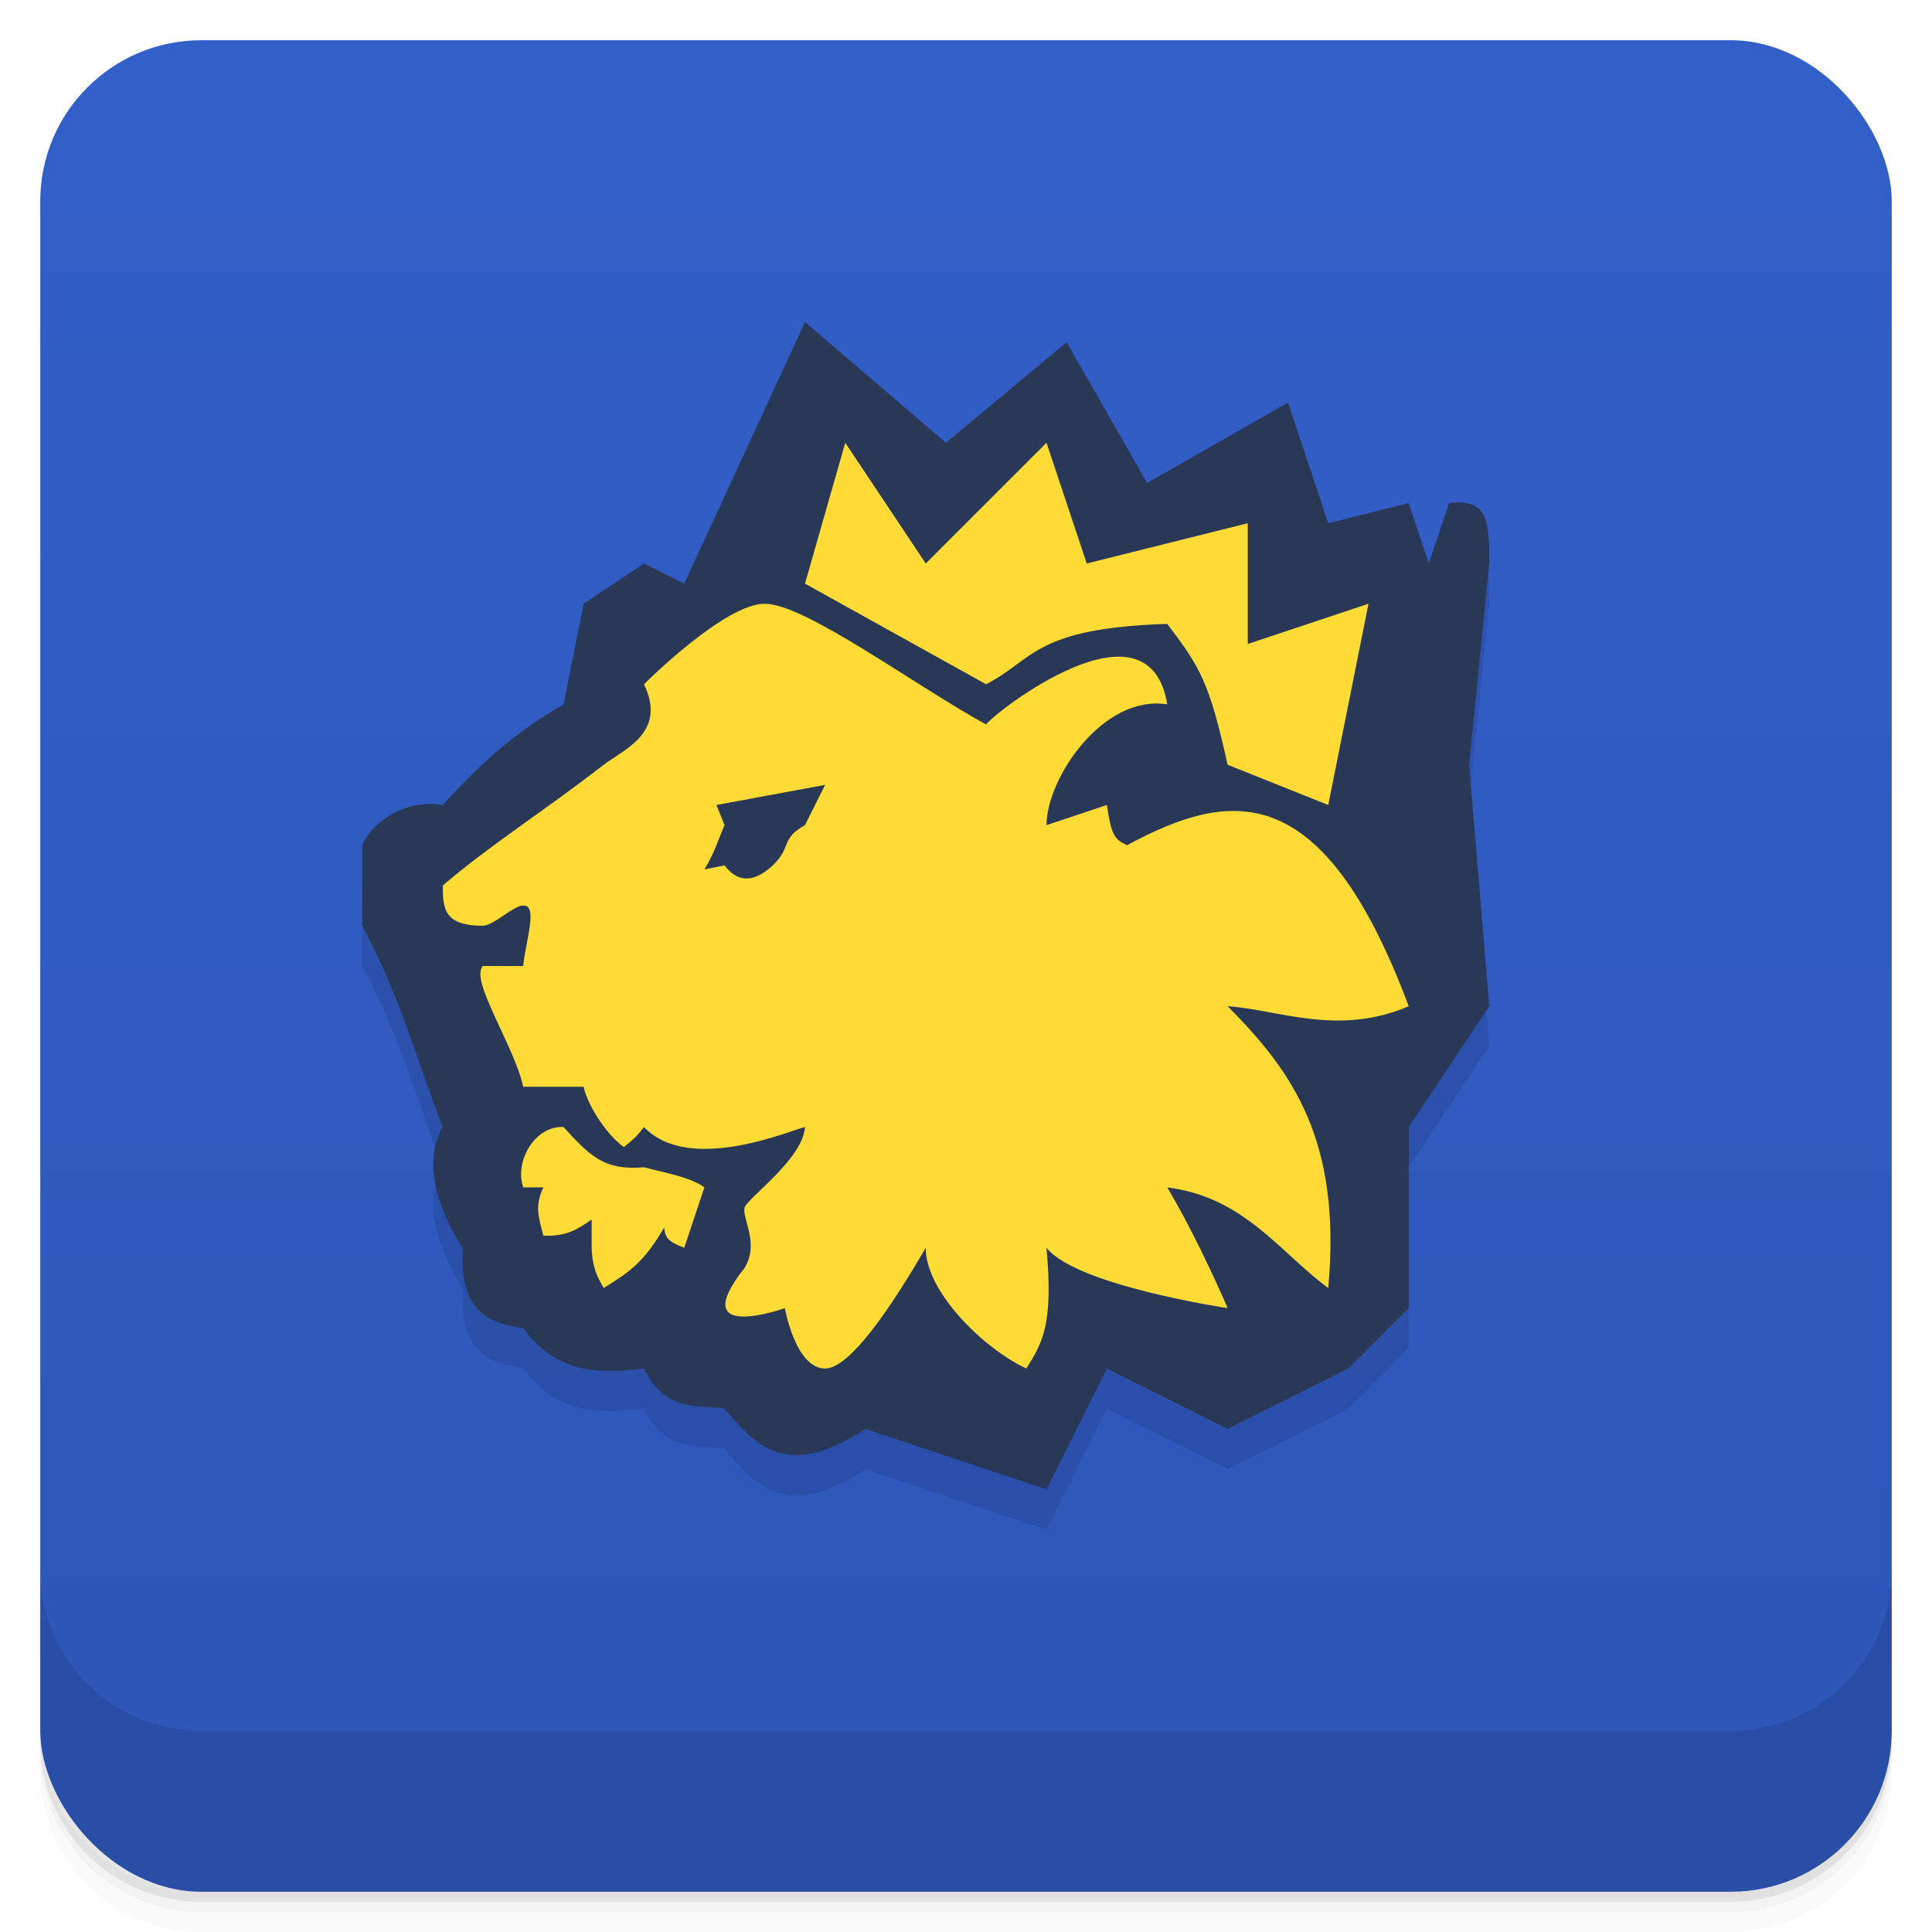 <svg version="1.1" viewBox="0 0 48 48" xmlns="http://www.w3.org/2000/svg">
 <defs>
  <linearGradient id="bg" x2="0" y1="1" y2="47" gradientUnits="userSpaceOnUse">
   <stop style="stop-color:#325fc8" offset="0"/>
   <stop style="stop-color:#2e56b8" offset="1"/>
  </linearGradient>
 </defs>
 <path d="m1 43v0.25c0 2.216 1.784 4 4 4h38c2.216 0 4-1.784 4-4v-0.25c0 2.216-1.784 4-4 4h-38c-2.216 0-4-1.784-4-4zm0 0.5v0.5c0 2.216 1.784 4 4 4h38c2.216 0 4-1.784 4-4v-0.5c0 2.216-1.784 4-4 4h-38c-2.216 0-4-1.784-4-4z" style="opacity:.02"/>
 <path d="m1 43.25v0.25c0 2.216 1.784 4 4 4h38c2.216 0 4-1.784 4-4v-0.25c0 2.216-1.784 4-4 4h-38c-2.216 0-4-1.784-4-4z" style="opacity:.05"/>
 <path d="m1 43v0.25c0 2.216 1.784 4 4 4h38c2.216 0 4-1.784 4-4v-0.25c0 2.216-1.784 4-4 4h-38c-2.216 0-4-1.784-4-4z" style="opacity:.1"/>
 <rect x="1" y="1" width="46" height="46" rx="4" style="fill:url(#bg)"/>
 <path d="m1 39v4c0 2.216 1.784 4 4 4h38c2.216 0 4-1.784 4-4v-4c0 2.216-1.784 4-4 4h-38c-2.216 0-4-1.784-4-4z" style="opacity:.1"/>
 <path d="m20 9 3.5 3 3-2.5 2 3.5 3.5-2 1 3 2-0.5 0.5 1.5 0.5-1.5c1-0.129 1 0.5 1 1.5l-0.5 5 0.5 6-2 3v4.5l-1.5 1.5-3 1.5-3-1.5-1.5 3-4.5-1.5c-2.055 1.374-2.836 0.253-3.5-0.5-0.498-0.126-1.438 0.178-2-1-1.183 0.136-2.158 0.123-3-1-1-0.135-1.587-0.547-1.5-2-0.538-0.796-1.049-2.07-0.5-3-0.69-1.77-1-3.114-2-5v-2c0.208-0.532 1.031-1.161 2-1 0.893-0.986 1.783-1.805 3-2.5l0.5-2.5 1.5-1 1 0.5z" style="opacity:.1;stroke-width:1.5"/>
 <path d="m20 8 3.5 3 3-2.5 2 3.5 3.5-2 1 3 2-0.5 0.5 1.5 0.5-1.5c1-0.129 1 0.5 1 1.5l-0.5 5 0.5 6-2 3v4.5l-1.5 1.5-3 1.5-3-1.5-1.5 3-4.5-1.5c-2.055 1.374-2.836 0.253-3.5-0.5-0.498-0.126-1.438 0.178-2-1-1.183 0.136-2.158 0.123-3-1-1-0.135-1.587-0.547-1.5-2-0.538-0.796-1.049-2.07-0.5-3-0.69-1.77-1-3.114-2-5v-2c0.208-0.532 1.031-1.161 2-1 0.893-0.986 1.783-1.805 3-2.5l0.5-2.5 1.5-1 1 0.5z" style="fill:#293856;stroke-width:1.5"/>
 <path d="m21 11-1 3.5 4.5 2.5c1.194-0.615 1.185-1.393 4.5-1.5 0.816 1.076 1.041 1.432 1.5 3.5l2.5 1 1-5-3 1v-3l-4 1-1-3-3 3zm-2 4c-1.005 0-3 2-3 2 0.581 1.208-0.511 1.622-1 2-1.574 1.217-2.785 1.965-4 3 0.01 0.547 2.02e-4 1 1 1 0.279-0.011 0.772-0.516 1-0.5 0.383-0.03 0.046 0.933 0 1.5h-1c-0.343 0.334 0.775 1.98 1 3h1.5c0.085 0.416 0.527 1.153 1 1.5 0.272-0.228 0.284-0.225 0.5-0.5 1.12 1.18 3.637 0.083 4 1e-6 -0.048 0.792-1.425 1.76-1.5 2-0.072 0.266 0.374 0.882 0 1.5-1.497 1.89 1 1 1 1s0.262 1.5 1 1.5c0.5 0 1.345-1.011 2.5-3-0.012 1.081 1.436 2.507 2.5 3 0.397-0.64 0.675-1.081 0.5-3 0.737 0.939 4.5 1.5 4.5 1.5s-0.699-1.65-1.5-3c1.92 0.246 2.785 1.606 4 2.5 0.332-3.647-0.87-5.363-2.5-7 1.26 0.081 2.73 0.756 4.5 0-2.147-5.729-4.444-5.375-7-4-0.315-0.148-0.391-0.258-0.5-1-0.756 0.255-1.5 0.5-1.5 0.5 0-1.157 1.403-3.255 3-3-0.456-2.805-4.305 0.213-4.5 0.5-1.816-0.999-4.5-3-5.5-3zm1.5 4.5-0.5 1c-0.615 0.344-0.324 0.545-0.8 1-0.393 0.367-0.823 0.498-1.2 0l-0.5 0.1c0.234-0.373 0.312-0.654 0.5-1.1l-0.2-0.5zm-6.5 8.5c-0.731-0.029-1.221 0.873-1 1.5h0.5c-0.208 0.441-0.135 0.701 0 1.2 0.595 0.024 0.857-0.17 1.2-0.4v0.7c0.016 0.536 0.168 0.769 0.3 1 0.67-0.415 1-0.651 1.5-1.5 0.028 0.22 0.062 0.34 0.5 0.5l0.5-1.5c-0.354-0.261-0.987-0.36-1.5-0.5-1 0.091-1.359-0.3-2-1z" style="fill:#ffdb36;stroke-width:1.5"/>
</svg>

